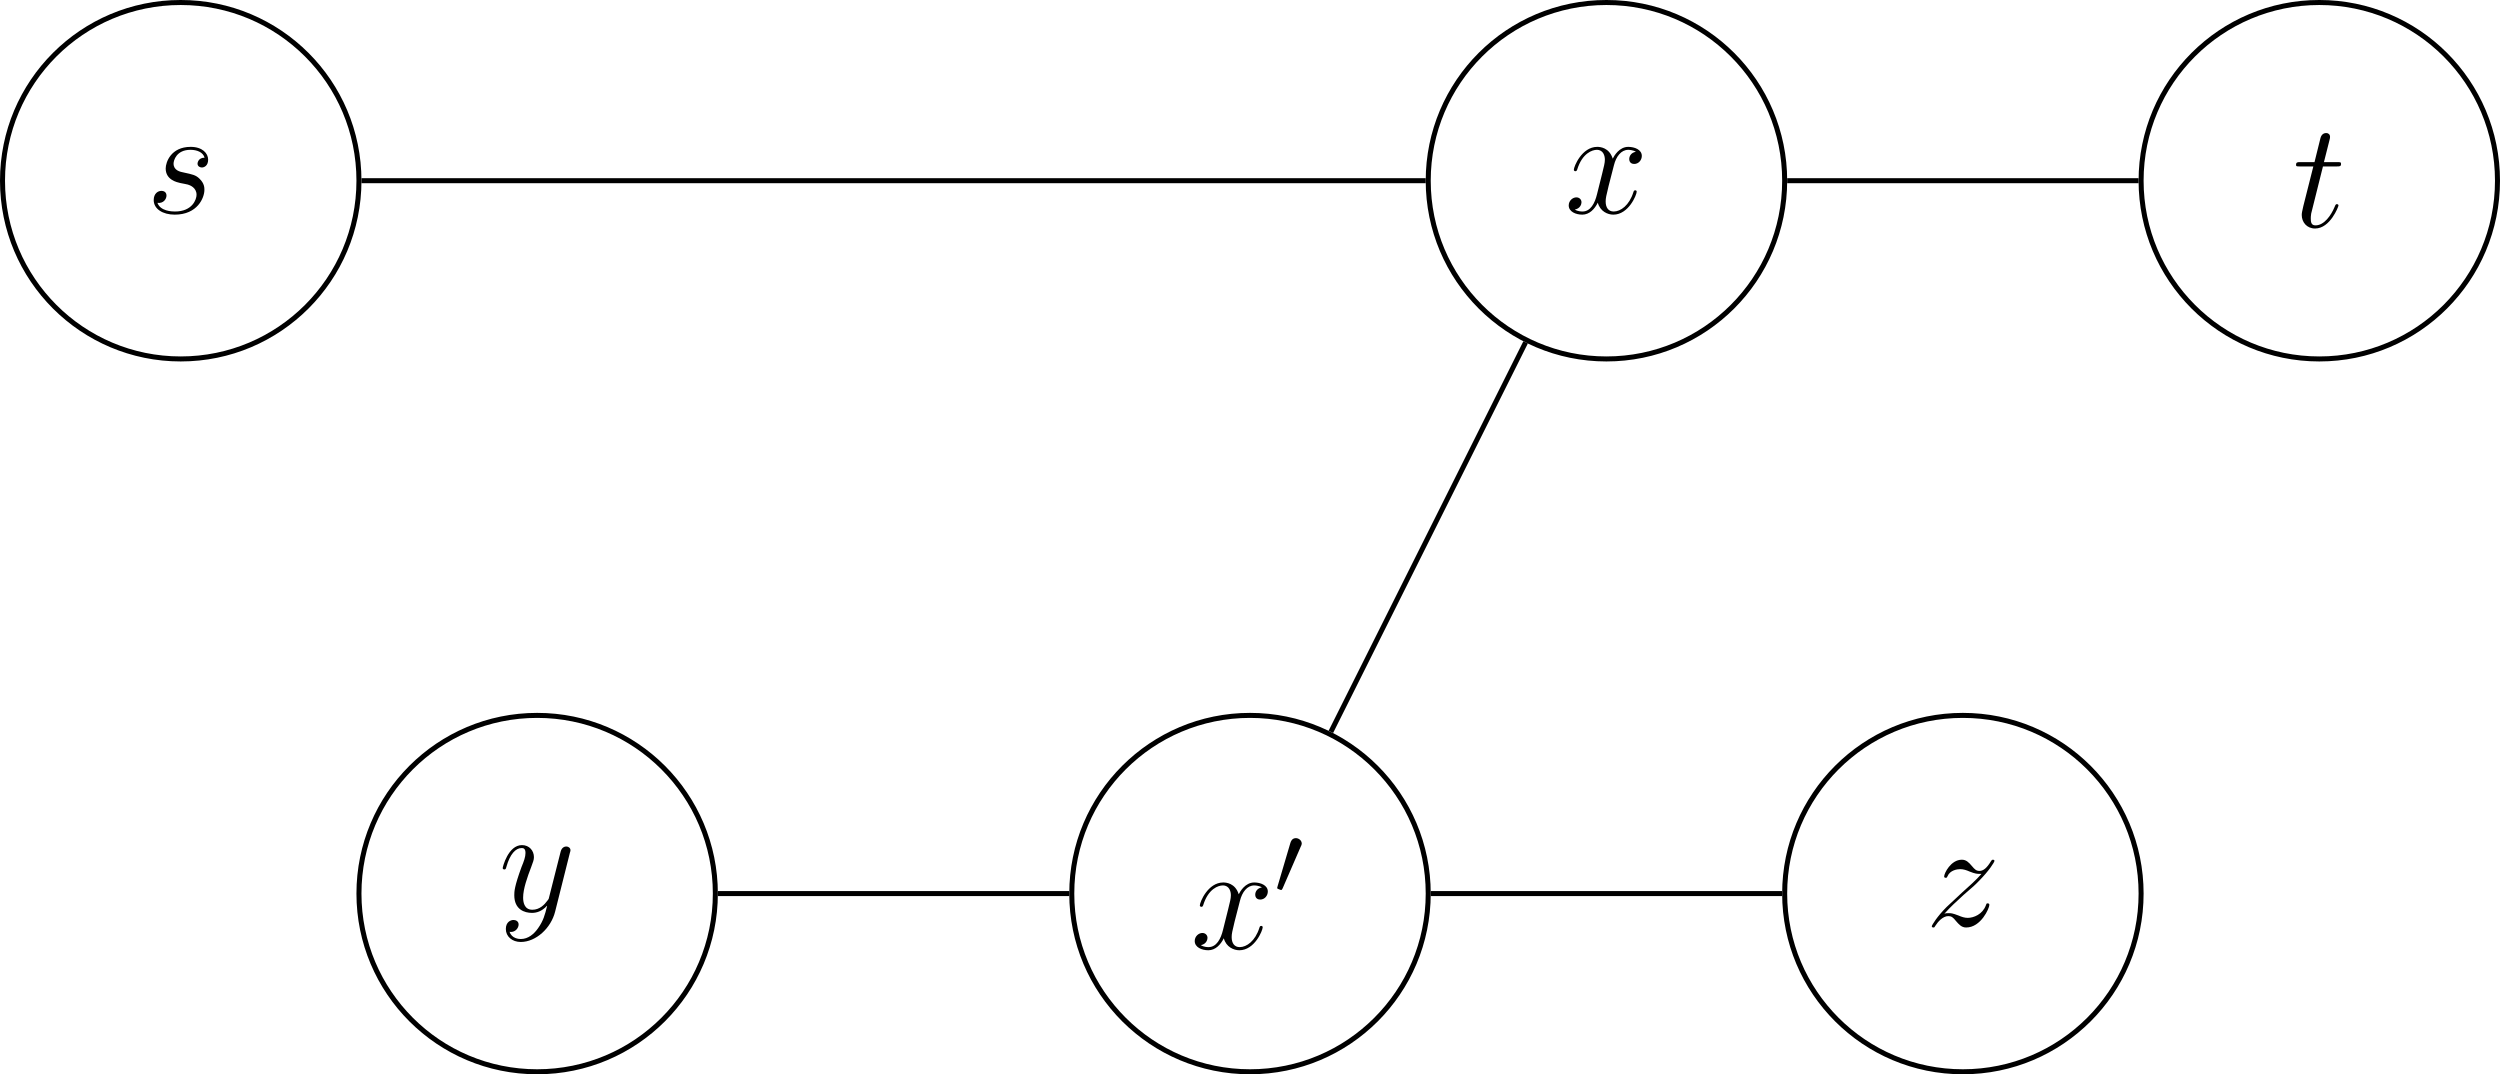 <svg xmlns="http://www.w3.org/2000/svg" xmlns:svg="http://www.w3.org/2000/svg" xmlns:xlink="http://www.w3.org/1999/xlink" id="svg101" width="265.099" height="113.917" version="1.2" viewBox="0 0 198.824 85.438"><defs id="defs40"><g id="g26"><symbol id="glyph0-0" overflow="visible"><path style="stroke:none" id="path2"/></symbol><symbol id="glyph0-1" overflow="visible"><path style="stroke:none" id="path5" d="M 2.719 -2.391 C 2.922 -2.359 3.25 -2.281 3.328 -2.266 C 3.484 -2.219 4.016 -2.031 4.016 -1.453 C 4.016 -1.094 3.688 -0.125 2.297 -0.125 C 2.047 -0.125 1.141 -0.156 0.906 -0.812 C 1.391 -0.75 1.625 -1.125 1.625 -1.391 C 1.625 -1.641 1.453 -1.766 1.219 -1.766 C 0.953 -1.766 0.609 -1.562 0.609 -1.031 C 0.609 -0.328 1.328 0.125 2.281 0.125 C 4.094 0.125 4.641 -1.219 4.641 -1.844 C 4.641 -2.016 4.641 -2.359 4.25 -2.734 C 3.953 -3.031 3.672 -3.078 3.031 -3.219 C 2.703 -3.281 2.188 -3.391 2.188 -3.938 C 2.188 -4.172 2.406 -5.031 3.531 -5.031 C 4.047 -5.031 4.531 -4.844 4.656 -4.406 C 4.125 -4.406 4.094 -3.953 4.094 -3.938 C 4.094 -3.688 4.328 -3.625 4.438 -3.625 C 4.609 -3.625 4.938 -3.75 4.938 -4.25 C 4.938 -4.75 4.484 -5.266 3.547 -5.266 C 1.984 -5.266 1.562 -4.047 1.562 -3.547 C 1.562 -2.641 2.453 -2.453 2.719 -2.391 Z M 2.719 -2.391"/></symbol><symbol id="glyph0-2" overflow="visible"><path style="stroke:none" id="path8" d="M 2.406 -4.812 L 3.5 -4.812 C 3.734 -4.812 3.844 -4.812 3.844 -5.016 C 3.844 -5.156 3.781 -5.156 3.531 -5.156 L 2.484 -5.156 L 2.922 -6.891 C 2.969 -7.062 2.969 -7.094 2.969 -7.172 C 2.969 -7.359 2.828 -7.469 2.672 -7.469 C 2.562 -7.469 2.297 -7.438 2.203 -7.047 L 1.734 -5.156 L 0.609 -5.156 C 0.375 -5.156 0.266 -5.156 0.266 -4.922 C 0.266 -4.812 0.344 -4.812 0.578 -4.812 L 1.641 -4.812 L 0.844 -1.656 C 0.75 -1.234 0.719 -1.109 0.719 -0.953 C 0.719 -0.391 1.109 0.125 1.781 0.125 C 2.984 0.125 3.641 -1.625 3.641 -1.703 C 3.641 -1.781 3.578 -1.812 3.516 -1.812 C 3.484 -1.812 3.438 -1.812 3.422 -1.766 C 3.406 -1.75 3.391 -1.75 3.312 -1.547 C 3.062 -0.953 2.516 -0.125 1.812 -0.125 C 1.453 -0.125 1.438 -0.422 1.438 -0.688 C 1.438 -0.688 1.438 -0.922 1.469 -1.062 Z M 2.406 -4.812"/></symbol><symbol id="glyph0-3" overflow="visible"><path style="stroke:none" id="path11" d="M 3.141 1.344 C 2.828 1.797 2.359 2.203 1.766 2.203 C 1.625 2.203 1.047 2.172 0.875 1.625 C 0.906 1.641 0.969 1.641 0.984 1.641 C 1.344 1.641 1.594 1.328 1.594 1.047 C 1.594 0.781 1.359 0.688 1.188 0.688 C 0.984 0.688 0.578 0.828 0.578 1.406 C 0.578 2.016 1.094 2.438 1.766 2.438 C 2.969 2.438 4.172 1.344 4.5 0.016 L 5.672 -4.656 C 5.688 -4.703 5.719 -4.781 5.719 -4.859 C 5.719 -5.031 5.562 -5.156 5.391 -5.156 C 5.281 -5.156 5.031 -5.109 4.938 -4.75 L 4.047 -1.234 C 4 -1.016 4 -0.984 3.891 -0.859 C 3.656 -0.531 3.266 -0.125 2.688 -0.125 C 2.016 -0.125 1.953 -0.781 1.953 -1.094 C 1.953 -1.781 2.281 -2.703 2.609 -3.562 C 2.734 -3.906 2.812 -4.078 2.812 -4.312 C 2.812 -4.812 2.453 -5.266 1.859 -5.266 C 0.766 -5.266 0.328 -3.531 0.328 -3.438 C 0.328 -3.391 0.375 -3.328 0.453 -3.328 C 0.562 -3.328 0.578 -3.375 0.625 -3.547 C 0.906 -4.547 1.359 -5.031 1.828 -5.031 C 1.938 -5.031 2.141 -5.031 2.141 -4.641 C 2.141 -4.328 2.016 -3.984 1.828 -3.531 C 1.25 -1.953 1.25 -1.562 1.25 -1.281 C 1.25 -0.141 2.062 0.125 2.656 0.125 C 3 0.125 3.438 0.016 3.844 -0.438 L 3.859 -0.422 C 3.688 0.281 3.562 0.75 3.141 1.344 Z M 3.141 1.344"/></symbol><symbol id="glyph0-4" overflow="visible"><path style="stroke:none" id="path14" d="M 1.516 -0.969 C 2.031 -1.547 2.453 -1.922 3.047 -2.469 C 3.766 -3.078 4.078 -3.375 4.25 -3.562 C 5.078 -4.391 5.5 -5.078 5.5 -5.172 C 5.5 -5.266 5.406 -5.266 5.375 -5.266 C 5.297 -5.266 5.266 -5.219 5.219 -5.141 C 4.906 -4.625 4.625 -4.375 4.312 -4.375 C 4.062 -4.375 3.938 -4.484 3.703 -4.766 C 3.453 -5.062 3.25 -5.266 2.906 -5.266 C 2.031 -5.266 1.5 -4.188 1.5 -3.938 C 1.5 -3.891 1.516 -3.828 1.625 -3.828 C 1.719 -3.828 1.734 -3.875 1.766 -3.953 C 1.969 -4.438 2.547 -4.516 2.766 -4.516 C 3.031 -4.516 3.266 -4.438 3.516 -4.328 C 3.969 -4.141 4.156 -4.141 4.281 -4.141 C 4.359 -4.141 4.406 -4.141 4.469 -4.141 C 4.078 -3.688 3.438 -3.109 2.891 -2.625 L 1.688 -1.5 C 0.953 -0.766 0.516 -0.062 0.516 0.031 C 0.516 0.094 0.578 0.125 0.641 0.125 C 0.719 0.125 0.734 0.109 0.812 -0.031 C 1 -0.328 1.391 -0.781 1.828 -0.781 C 2.078 -0.781 2.203 -0.688 2.438 -0.391 C 2.672 -0.125 2.875 0.125 3.25 0.125 C 4.422 0.125 5.094 -1.406 5.094 -1.672 C 5.094 -1.719 5.078 -1.797 4.953 -1.797 C 4.859 -1.797 4.859 -1.75 4.812 -1.625 C 4.547 -0.922 3.844 -0.641 3.375 -0.641 C 3.125 -0.641 2.891 -0.719 2.641 -0.828 C 2.156 -1.016 2.031 -1.016 1.875 -1.016 C 1.75 -1.016 1.625 -1.016 1.516 -0.969 Z M 1.516 -0.969"/></symbol><symbol id="glyph0-5" overflow="visible"><path style="stroke:none" id="path17" d="M 5.672 -4.875 C 5.281 -4.812 5.141 -4.516 5.141 -4.297 C 5.141 -4 5.359 -3.906 5.531 -3.906 C 5.891 -3.906 6.141 -4.219 6.141 -4.547 C 6.141 -5.047 5.562 -5.266 5.062 -5.266 C 4.344 -5.266 3.938 -4.547 3.828 -4.328 C 3.547 -5.219 2.812 -5.266 2.594 -5.266 C 1.375 -5.266 0.734 -3.703 0.734 -3.438 C 0.734 -3.391 0.781 -3.328 0.859 -3.328 C 0.953 -3.328 0.984 -3.406 1 -3.453 C 1.406 -4.781 2.219 -5.031 2.562 -5.031 C 3.094 -5.031 3.203 -4.531 3.203 -4.25 C 3.203 -3.984 3.125 -3.703 2.984 -3.125 L 2.578 -1.5 C 2.406 -0.781 2.062 -0.125 1.422 -0.125 C 1.359 -0.125 1.062 -0.125 0.812 -0.281 C 1.25 -0.359 1.344 -0.719 1.344 -0.859 C 1.344 -1.094 1.156 -1.25 0.938 -1.25 C 0.641 -1.25 0.328 -0.984 0.328 -0.609 C 0.328 -0.109 0.891 0.125 1.406 0.125 C 1.984 0.125 2.391 -0.328 2.641 -0.828 C 2.828 -0.125 3.438 0.125 3.875 0.125 C 5.094 0.125 5.734 -1.453 5.734 -1.703 C 5.734 -1.766 5.688 -1.812 5.625 -1.812 C 5.516 -1.812 5.5 -1.75 5.469 -1.656 C 5.141 -0.609 4.453 -0.125 3.906 -0.125 C 3.484 -0.125 3.266 -0.438 3.266 -0.922 C 3.266 -1.188 3.312 -1.375 3.5 -2.156 L 3.922 -3.797 C 4.094 -4.5 4.5 -5.031 5.062 -5.031 C 5.078 -5.031 5.422 -5.031 5.672 -4.875 Z M 5.672 -4.875"/></symbol><symbol id="glyph1-0" overflow="visible"><path style="stroke:none" id="path20"/></symbol><symbol id="glyph1-1" overflow="visible"><path style="stroke:none" id="path23" d="M 2.109 -3.781 C 2.156 -3.875 2.188 -3.938 2.188 -4.016 C 2.188 -4.281 1.938 -4.453 1.719 -4.453 C 1.406 -4.453 1.312 -4.172 1.281 -4.062 L 0.266 -0.625 C 0.234 -0.531 0.234 -0.516 0.234 -0.5 C 0.234 -0.438 0.281 -0.422 0.359 -0.391 C 0.516 -0.328 0.531 -0.328 0.547 -0.328 C 0.562 -0.328 0.609 -0.328 0.672 -0.469 Z M 2.109 -3.781"/></symbol></g><clipPath id="clip1"><path id="path28" d="M 164 0 L 198.824 0 L 198.824 35 L 164 35 Z M 164 0"/></clipPath><clipPath id="clip2"><path id="path31" d="M 22 51 L 63 51 L 63 85.438 L 22 85.438 Z M 22 51"/></clipPath><clipPath id="clip3"><path id="path34" d="M 136 51 L 176 51 L 176 85.438 L 136 85.438 Z M 136 51"/></clipPath><clipPath id="clip4"><path id="path37" d="M 79 51 L 120 51 L 120 85.438 L 79 85.438 Z M 79 51"/></clipPath></defs><g id="surface1"><path style="fill:none;stroke-width:.399;stroke-linecap:butt;stroke-linejoin:miter;stroke:#000;stroke-opacity:1;stroke-miterlimit:10" id="path42" d="M 14.175 56.695 C 14.175 64.523 7.827 70.867 -0.001 70.867 C -7.829 70.867 -14.173 64.523 -14.173 56.695 C -14.173 48.867 -7.829 42.519 -0.001 42.519 C 7.827 42.519 14.175 48.867 14.175 56.695 Z M 14.175 56.695" transform="matrix(1,0,0,-1,14.372,71.066)"/><g style="fill:#000;fill-opacity:1" id="g46"><use id="use44" x="11.615" y="16.946" xlink:href="#glyph0-1"/></g><g id="g50" clip-path="url(#clip1)" clip-rule="nonzero"><path style="fill:none;stroke-width:.399;stroke-linecap:butt;stroke-linejoin:miter;stroke:#000;stroke-opacity:1;stroke-miterlimit:10" id="path48" d="M 184.253 56.695 C 184.253 64.523 177.909 70.867 170.081 70.867 C 162.253 70.867 155.909 64.523 155.909 56.695 C 155.909 48.867 162.253 42.519 170.081 42.519 C 177.909 42.519 184.253 48.867 184.253 56.695 Z M 184.253 56.695" transform="matrix(1,0,0,-1,14.372,71.066)"/></g><g style="fill:#000;fill-opacity:1" id="g54"><use id="use52" x="182.338" y="18.049" xlink:href="#glyph0-2"/></g><g id="g58" clip-path="url(#clip2)" clip-rule="nonzero"><path style="fill:none;stroke-width:.399;stroke-linecap:butt;stroke-linejoin:miter;stroke:#000;stroke-opacity:1;stroke-miterlimit:10" id="path56" d="M 42.519 -0 C 42.519 7.828 36.175 14.171 28.347 14.171 C 20.519 14.171 14.175 7.828 14.175 -0 C 14.175 -7.829 20.519 -14.172 28.347 -14.172 C 36.175 -14.172 42.519 -7.829 42.519 -0 Z M 42.519 -0" transform="matrix(1,0,0,-1,14.372,71.066)"/></g><g style="fill:#000;fill-opacity:1" id="g62"><use id="use60" x="39.651" y="72.477" xlink:href="#glyph0-3"/></g><g id="g66" clip-path="url(#clip3)" clip-rule="nonzero"><path style="fill:none;stroke-width:.399;stroke-linecap:butt;stroke-linejoin:miter;stroke:#000;stroke-opacity:1;stroke-miterlimit:10" id="path64" d="M 155.909 -0 C 155.909 7.828 149.562 14.171 141.733 14.171 C 133.905 14.171 127.562 7.828 127.562 -0 C 127.562 -7.829 133.905 -14.172 141.733 -14.172 C 149.562 -14.172 155.909 -7.829 155.909 -0 Z M 155.909 -0" transform="matrix(1,0,0,-1,14.372,71.066)"/></g><g style="fill:#000;fill-opacity:1" id="g70"><use id="use68" x="153.119" y="73.639" xlink:href="#glyph0-4"/></g><path style="fill:none;stroke-width:.399;stroke-linecap:butt;stroke-linejoin:miter;stroke:#000;stroke-opacity:1;stroke-miterlimit:10" id="path72" d="M 127.562 56.695 C 127.562 64.523 121.214 70.867 113.386 70.867 C 105.558 70.867 99.214 64.523 99.214 56.695 C 99.214 48.867 105.558 42.519 113.386 42.519 C 121.214 42.519 127.562 48.867 127.562 56.695 Z M 127.562 56.695" transform="matrix(1,0,0,-1,14.372,71.066)"/><g style="fill:#000;fill-opacity:1" id="g76"><use id="use74" x="124.432" y="16.946" xlink:href="#glyph0-5"/></g><g id="g80" clip-path="url(#clip4)" clip-rule="nonzero"><path style="fill:none;stroke-width:.399;stroke-linecap:butt;stroke-linejoin:miter;stroke:#000;stroke-opacity:1;stroke-miterlimit:10" id="path78" d="M 99.214 -0 C 99.214 7.828 92.87 14.171 85.042 14.171 C 77.214 14.171 70.866 7.828 70.866 -0 C 70.866 -7.829 77.214 -14.172 85.042 -14.172 C 92.87 -14.172 99.214 -7.829 99.214 -0 Z M 99.214 -0" transform="matrix(1,0,0,-1,14.372,71.066)"/></g><g style="fill:#000;fill-opacity:1" id="g84"><use id="use82" x="94.688" y="75.449" xlink:href="#glyph0-5"/></g><g style="fill:#000;fill-opacity:1" id="g88"><use id="use86" x="101.34" y="71.11" xlink:href="#glyph1-1"/></g><path style="fill:none;stroke-width:.399;stroke-linecap:butt;stroke-linejoin:miter;stroke:#000;stroke-opacity:1;stroke-miterlimit:10" id="path90" d="M 14.374 56.695 L 99.015 56.695" transform="matrix(1,0,0,-1,14.372,71.066)"/><path style="fill:none;stroke-width:.399;stroke-linecap:butt;stroke-linejoin:miter;stroke:#000;stroke-opacity:1;stroke-miterlimit:10" id="path92" d="M 127.761 56.695 L 155.71 56.695" transform="matrix(1,0,0,-1,14.372,71.066)"/><path style="fill:none;stroke-width:.399;stroke-linecap:butt;stroke-linejoin:miter;stroke:#000;stroke-opacity:1;stroke-miterlimit:10" id="path94" d="M 42.718 -0 L 70.667 -0" transform="matrix(1,0,0,-1,14.372,71.066)"/><path style="fill:none;stroke-width:.399;stroke-linecap:butt;stroke-linejoin:miter;stroke:#000;stroke-opacity:1;stroke-miterlimit:10" id="path96" d="M 99.413 -0 L 127.362 -0" transform="matrix(1,0,0,-1,14.372,71.066)"/><path style="fill:none;stroke-width:.399;stroke-linecap:butt;stroke-linejoin:miter;stroke:#000;stroke-opacity:1;stroke-miterlimit:10" id="path98" d="M 106.96 43.839 L 91.468 12.855" transform="matrix(1,0,0,-1,14.372,71.066)"/></g></svg>